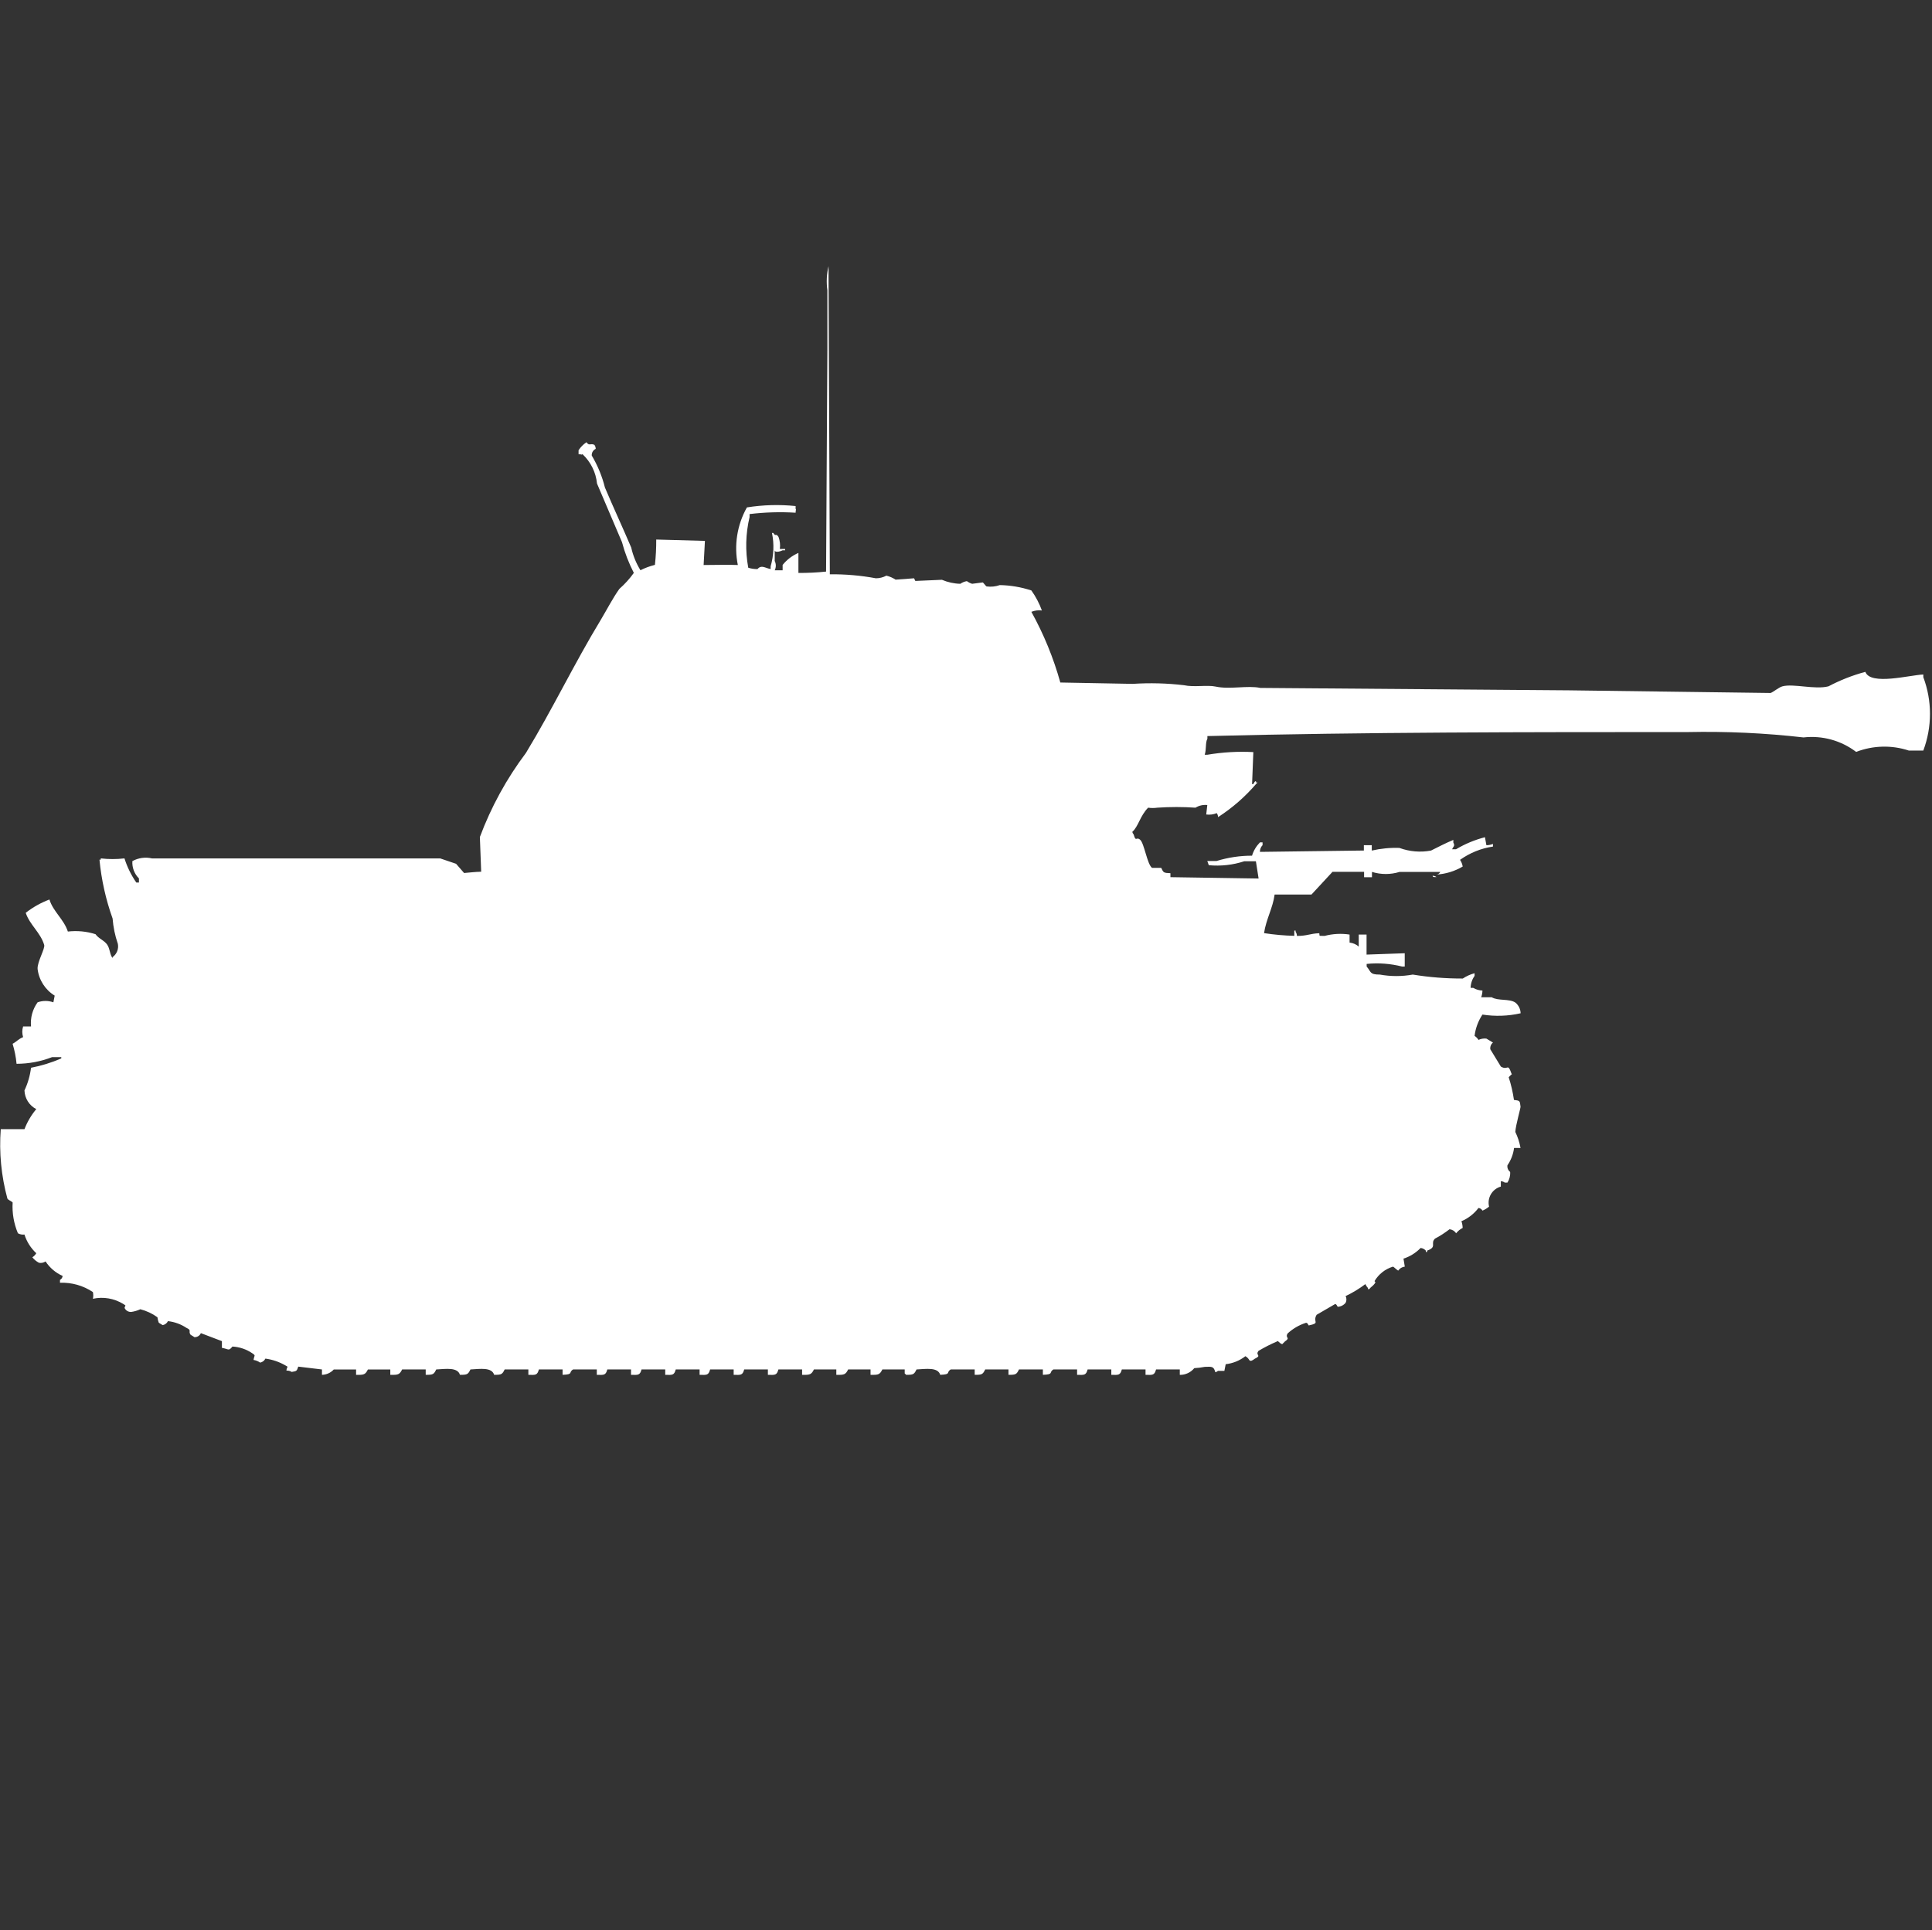 <?xml version="1.0" encoding="utf-8"?>
<!-- Generator: Adobe Illustrator 16.0.0, SVG Export Plug-In . SVG Version: 6.00 Build 0)  -->
<!DOCTYPE svg PUBLIC "-//W3C//DTD SVG 1.1//EN" "http://www.w3.org/Graphics/SVG/1.1/DTD/svg11.dtd">
<svg version="1.1" id="Layer_1" xmlns="http://www.w3.org/2000/svg" xmlns:xlink="http://www.w3.org/1999/xlink" x="0px" y="0px"
	 width="40.031px" height="40px" viewBox="0 0 40.031 40" enable-background="new 0 0 40.031 40" xml:space="preserve">
<rect x="0" y="0" width="40.031" height="40" fill="#333333" stroke="none"/>
<g>
	<g>
		<path id="germ_pzkpfw_38t_marder_iii_ausf_h_ico" fill="#FFFFFF" d="M17.194,11.902c0.32-0.003,0.64,0.024,0.954,0.083
			c0.076,0,0.151-0.019,0.218-0.055c0.067,0.017,0.132,0.045,0.191,0.083l0.382-0.028l0.027,0.055l0.55-0.024
			c0.121,0.051,0.25,0.08,0.382,0.083c0.041-0.028,0.087-0.047,0.136-0.055c0.033,0.024,0.069,0.043,0.109,0.055l0.218-0.028
			c0.013,0,0.063,0.076,0.082,0.083c0.092,0.012,0.186,0.002,0.273-0.028c0.223,0.004,0.442,0.042,0.654,0.111
			c0.091,0.128,0.165,0.268,0.218,0.415c-0.074-0.01-0.148,0-0.218,0.028c0.257,0.464,0.458,0.955,0.6,1.465l1.5,0.028
			c0.354-0.023,0.71-0.014,1.063,0.028c0.199,0.045,0.484-0.009,0.654,0.028c0.289,0.064,0.67-0.028,0.927,0.028l6.401,0.05
			l4.172,0.055c0.064-0.024,0.168-0.117,0.246-0.138c0.225-0.061,0.672,0.073,0.953,0c0.243-0.128,0.499-0.229,0.764-0.3
			c0.106,0.289,0.928,0.064,1.201,0.055v0.055c0.184,0.49,0.184,1.03,0,1.521h-0.301c-0.355-0.117-0.741-0.107-1.091,0.028
			c-0.312-0.237-0.702-0.344-1.091-0.3c-0.797-0.091-1.599-0.128-2.4-0.111c-3.316,0-6.689,0-9.951,0.083v0.055
			c-0.045,0.08-0.018,0.225-0.056,0.332h0.054c0.315-0.053,0.635-0.072,0.954-0.055l-0.026,0.663h0.026c0,0,0.036-0.08,0.056-0.055
			v0.021h0.031c-0.007,0.012-0.017,0.021-0.027,0.028c-0.229,0.268-0.495,0.5-0.791,0.691c0-0.03-0.01-0.059-0.027-0.083
			c-0.068,0.028-0.145,0.038-0.218,0.028l0.022-0.196c-0.085-0.009-0.172,0.01-0.244,0.055c-0.264-0.018-0.528-0.018-0.791,0
			c-0.064,0.009-0.128,0.009-0.191,0c-0.171,0.175-0.2,0.388-0.327,0.5c0.003,0.021,0.013,0.04,0.027,0.055
			c0.05,0.17,0.052,0.036,0.136,0.111c0.084,0.075,0.145,0.509,0.245,0.581h0.19c0.047,0.1,0.049,0.105,0.191,0.111v0.082
			l1.827,0.028l-0.056-0.358h-0.24c-0.237,0.078-0.488,0.105-0.736,0.082l-0.031-0.087h0.191c0.238-0.073,0.486-0.111,0.736-0.11
			c0.031-0.104,0.088-0.198,0.164-0.276h0.054v0.058c-0.036,0.037-0.056,0.087-0.054,0.139l2.153-0.028v-0.11h0.164v0.111
			c0.188-0.043,0.381-0.062,0.573-0.055c0.209,0.077,0.436,0.096,0.654,0.055c0.134-0.066,0.3-0.154,0.463-0.221v0.055
			c0.037,0.072,0.006,0.072-0.027,0.139h0.082c0.188-0.112,0.389-0.195,0.6-0.25l0.03,0.166c0.047,0,0.093-0.01,0.136-0.027v0.055
			c-0.246,0.036-0.479,0.131-0.682,0.275c0.028,0.042,0.047,0.089,0.055,0.139c-0.166,0.098-0.354,0.155-0.545,0.166
			c0.034-0.003,0.065-0.023,0.081-0.055H29c-0.187,0.058-0.387,0.058-0.573,0v0.11h-0.163v-0.112h-0.654l-0.436,0.471H26.41
			c-0.036,0.279-0.176,0.509-0.219,0.8c0.208,0.032,0.418,0.051,0.627,0.056v-0.109h0.027v0.027
			c0.018,0.024,0.027,0.054,0.027,0.084c0.215,0,0.27-0.049,0.464-0.056c0.008,0.072-0.013,0.049,0.108,0.056
			c0.17-0.045,0.346-0.055,0.519-0.028v0.166c0.071,0.008,0.138,0.036,0.19,0.083v-0.249h0.162v0.415l0.791-0.028v0.276h-0.053
			c-0.24-0.061-0.489-0.08-0.736-0.055v0.055c0.095,0.107,0.055,0.167,0.273,0.166c0.226,0.041,0.457,0.041,0.682,0
			c0.344,0.056,0.689,0.083,1.037,0.082c0.074-0.049,0.157-0.087,0.244-0.11v0.056c-0.052,0.072-0.08,0.159-0.082,0.248h0.055
			c0.058,0.034,0.123,0.053,0.19,0.055c-0.001,0.048-0.01,0.095-0.026,0.139h0.218c0.131,0.08,0.368,0.025,0.491,0.111
			c0.066,0.054,0.106,0.135,0.108,0.221c-0.259,0.059-0.528,0.068-0.791,0.027c-0.088,0.133-0.144,0.285-0.163,0.442
			c0.033,0.021,0.061,0.05,0.081,0.083c0.052-0.024,0.108-0.034,0.164-0.027l0.136,0.082c-0.041,0.033-0.062,0.086-0.055,0.139
			l0.219,0.359c0.148,0.088,0.139-0.084,0.217,0.138c0.008,0.026,0.021,0.01,0,0.028c-0.021,0.018-0.033,0.03-0.055,0.055
			c0.05,0.153,0.086,0.311,0.109,0.47c0.12,0.015,0.123,0.012,0.136,0.138c0.007,0.018-0.1,0.383-0.108,0.525
			c0.051,0.105,0.087,0.217,0.108,0.332h-0.134c-0.016,0.129-0.063,0.252-0.137,0.359c-0.008,0.053,0.013,0.105,0.056,0.138
			c0.006,0.077-0.014,0.155-0.056,0.221h-0.055c-0.023-0.018-0.052-0.027-0.082-0.028v0.111c-0.18,0.051-0.287,0.233-0.244,0.415
			c-0.041,0.035-0.087,0.063-0.137,0.083c-0.016-0.031-0.047-0.051-0.082-0.055c-0.092,0.121-0.215,0.217-0.354,0.275
			c0.017,0.045,0.025,0.092,0.026,0.139c-0.053,0.027-0.099,0.064-0.136,0.111c-0.03-0.048-0.08-0.078-0.136-0.084
			c-0.095,0.073-0.195,0.139-0.301,0.194c-0.105,0.101,0.052,0.172-0.163,0.249v0.027h-0.027v-0.027
			c-0.028-0.031-0.067-0.051-0.108-0.055c-0.099,0.102-0.221,0.178-0.355,0.221l0.027,0.166c-0.056,0.006-0.105,0.036-0.137,0.083
			c-0.057-0.038-0.091-0.08-0.108-0.083c-0.161,0.049-0.297,0.156-0.382,0.3c0.033,0.043,0.017,0.015,0,0.056
			c-0.035,0.047-0.075,0.063-0.109,0.11h-0.027v-0.022c-0.021-0.023-0.04-0.053-0.054-0.082c-0.128,0.097-0.265,0.18-0.409,0.248
			c0.022,0.044,0.022,0.096,0,0.139c-0.04,0.05-0.1,0.08-0.164,0.083c-0.037-0.063-0.033-0.05-0.055-0.056l-0.382,0.222
			c-0.091,0.155,0.09,0.166-0.164,0.221c-0.037-0.063-0.033-0.05-0.056-0.055c-0.142,0.045-0.271,0.12-0.381,0.221
			c-0.06,0.101,0.07,0.079-0.056,0.166c-0.021,0.024-0.034,0.031-0.056,0.056c-0.067-0.021-0.088-0.088-0.108-0.056
			c-0.132,0.056-0.259,0.121-0.382,0.194c-0.079,0.1,0.083,0.086-0.082,0.166c-0.04,0.031-0.083,0.058-0.109,0.027
			c-0.019-0.034-0.047-0.063-0.082-0.082c-0.117,0.092-0.26,0.149-0.408,0.166l-0.027,0.138h-0.133
			c-0.016,0.015-0.033,0.024-0.055,0.028c-0.033-0.121-0.066-0.117-0.218-0.111c-0.071,0.014-0.145,0.023-0.218,0.027
			c-0.074,0.09-0.184,0.141-0.3,0.139v-0.112h-0.492c-0.033,0.12-0.067,0.116-0.218,0.111v-0.111h-0.491
			c-0.033,0.12-0.067,0.116-0.218,0.111v-0.111h-0.491c-0.033,0.12-0.067,0.116-0.218,0.111v-0.111h-0.491
			c-0.104,0.063,0.021,0.101-0.218,0.111v-0.111h-0.495c-0.05,0.101-0.064,0.112-0.218,0.111v-0.111h-0.482
			c-0.05,0.101-0.064,0.112-0.218,0.111v-0.111h-0.496c-0.105,0.063,0.02,0.101-0.218,0.111c-0.048-0.161-0.291-0.122-0.491-0.111
			c-0.05,0.101-0.064,0.112-0.218,0.111c-0.006-0.012-0.016-0.021-0.027-0.028v-0.083h-0.463c-0.053,0.106-0.081,0.115-0.245,0.111
			v-0.111h-0.464c-0.053,0.106-0.081,0.115-0.245,0.111v-0.111h-0.464c-0.053,0.106-0.081,0.115-0.245,0.111v-0.111h-0.491
			c-0.033,0.12-0.067,0.116-0.218,0.111v-0.111h-0.491c-0.033,0.12-0.066,0.116-0.218,0.111v-0.111h-0.488
			c-0.033,0.12-0.066,0.116-0.218,0.111v-0.111h-0.494c-0.033,0.12-0.066,0.116-0.218,0.111v-0.111h-0.491
			c-0.033,0.12-0.066,0.116-0.218,0.111v-0.111h-0.491c-0.033,0.12-0.067,0.116-0.218,0.111v-0.111h-0.491
			c-0.105,0.063,0.02,0.101-0.218,0.111v-0.111h-0.491c-0.033,0.12-0.066,0.116-0.218,0.111v-0.111h-0.491
			c-0.05,0.101-0.064,0.112-0.218,0.111c-0.048-0.161-0.291-0.122-0.491-0.111c-0.05,0.101-0.064,0.112-0.218,0.111
			c-0.048-0.161-0.291-0.122-0.491-0.111c-0.05,0.101-0.064,0.112-0.218,0.111v-0.111H8.332c-0.053,0.106-0.081,0.115-0.245,0.111
			v-0.111H7.623c-0.053,0.106-0.081,0.115-0.245,0.111v-0.111H6.916c-0.063,0.069-0.151,0.109-0.245,0.111v-0.111L6.18,28.323
			c-0.031,0.093-0.031,0.092-0.136,0.11c-0.032-0.021-0.07-0.03-0.109-0.027c0.006-0.092,0.059-0.066-0.027-0.111
			c-0.126-0.072-0.265-0.119-0.409-0.138c-0.021,0.044-0.062,0.074-0.109,0.083c-0.041-0.029-0.087-0.048-0.136-0.055
			c0.012-0.101,0.054-0.084-0.027-0.139c-0.122-0.083-0.264-0.131-0.411-0.139c-0.081,0.1-0.073,0.052-0.218,0.027v-0.139
			l-0.436-0.166c-0.023,0.054-0.078,0.087-0.136,0.083c-0.021-0.019-0.061-0.036-0.082-0.055c-0.044-0.076,0.033-0.085-0.082-0.138
			c-0.114-0.076-0.245-0.123-0.382-0.139c-0.021,0.044-0.062,0.074-0.109,0.083C3.35,27.447,3.31,27.43,3.289,27.411
			c-0.013-0.036-0.022-0.073-0.027-0.111c-0.106-0.077-0.227-0.133-0.354-0.166c-0.061,0.028-0.125,0.047-0.191,0.056
			c-0.058,0.002-0.112-0.03-0.136-0.084c0.014-0.066,0.044-0.033-0.027-0.082c-0.188-0.115-0.414-0.154-0.629-0.107
			c0.01-0.045,0.01-0.093,0-0.139c-0.201-0.135-0.439-0.202-0.682-0.193v-0.059c0.031-0.017,0.051-0.047,0.055-0.082
			c-0.144-0.064-0.267-0.169-0.354-0.301c-0.04,0.027-0.088,0.037-0.136,0.028c-0.054-0.028-0.101-0.067-0.138-0.114
			c0.034-0.021,0.062-0.05,0.082-0.084c-0.113-0.105-0.198-0.238-0.245-0.387c-0.047,0.006-0.095-0.004-0.136-0.027
			c-0.084-0.201-0.122-0.419-0.109-0.637c-0.012-0.021-0.1-0.056-0.109-0.083c-0.127-0.468-0.174-0.954-0.137-1.437h0.491
			c0.058-0.151,0.141-0.292,0.245-0.416c-0.146-0.074-0.239-0.223-0.245-0.387c0.07-0.148,0.116-0.307,0.136-0.47
			c0.215-0.041,0.426-0.106,0.627-0.194v-0.026H1.079C0.845,22,0.595,22.047,0.343,22.047c-0.013-0.141-0.041-0.279-0.082-0.415
			c0.079-0.04,0.122-0.1,0.218-0.138c-0.023-0.072-0.023-0.149,0-0.221h0.164c-0.017-0.178,0.031-0.355,0.136-0.5
			c0.106-0.038,0.221-0.038,0.327,0l0.027-0.139c-0.196-0.12-0.327-0.324-0.354-0.553c-0.009-0.15,0.162-0.426,0.136-0.5
			c-0.077-0.255-0.3-0.415-0.382-0.663c0.148-0.116,0.314-0.209,0.491-0.276c0.077,0.25,0.3,0.411,0.382,0.664
			c0.192-0.022,0.388-0.004,0.573,0.055c0.062,0.091,0.187,0.131,0.245,0.221s0.049,0.2,0.109,0.275v-0.021
			c0.087-0.063,0.13-0.17,0.109-0.275c-0.059-0.17-0.095-0.347-0.109-0.525c-0.141-0.394-0.232-0.803-0.272-1.219h0.027V17.79
			c0.163,0.019,0.328,0.019,0.491,0c0.056,0.178,0.139,0.347,0.245,0.5h0.055v-0.085c-0.095-0.094-0.145-0.226-0.136-0.359
			c0.125-0.068,0.271-0.088,0.409-0.055h5.971l0.327,0.111l0.166,0.191c0.08-0.006,0.234-0.025,0.354-0.027l-0.027-0.719
			c0.233-0.624,0.554-1.21,0.954-1.742c0.554-0.912,1-1.851,1.554-2.764c0.12-0.2,0.242-0.439,0.382-0.636
			c0.112-0.099,0.213-0.21,0.3-0.332c-0.104-0.202-0.187-0.416-0.245-0.636c-0.165-0.395-0.353-0.821-0.518-1.216
			c-0.023-0.232-0.13-0.448-0.3-0.608c-0.042,0.02,0,0-0.082,0V9.331c0.043-0.066,0.099-0.123,0.164-0.166
			c0.058,0.086,0.084,0.014,0.164,0.055c0.018,0.024,0.027,0.054,0.027,0.083c-0.053,0.024-0.086,0.08-0.082,0.138
			c0.123,0.207,0.215,0.43,0.273,0.663c0.169,0.4,0.374,0.842,0.545,1.244c0.037,0.166,0.102,0.325,0.191,0.47
			c0.095-0.048,0.196-0.085,0.3-0.111c0.019-0.174,0.028-0.35,0.027-0.525l1.009,0.028l-0.027,0.5c0.284,0,0.493-0.01,0.709,0
			c-0.082-0.408-0.016-0.831,0.188-1.194c0.333-0.053,0.673-0.063,1.009-0.028v0.055c0.019,0.043,0,0,0,0.083
			c-0.318-0.02-0.637-0.01-0.954,0.028v0.062c-0.082,0.345-0.091,0.702-0.027,1.05c0.062,0.02,0.126,0.029,0.191,0.028
			c0.083-0.094,0.151-0.024,0.273,0v-0.058c0.065-0.225,0.075-0.462,0.027-0.691h0.027c0.058,0.091,0.05-0.008,0.109,0.083
			c0.029,0.08,0.039,0.165,0.027,0.249h0.109v0.028h-0.051c-0.016,0.01-0.155,0.063-0.164,0v0.221c0.03,0.061,0.03,0.132,0,0.193
			h0.164v-0.111c0.087-0.108,0.2-0.194,0.327-0.249v0.415c0.191,0.001,0.383-0.008,0.573-0.028l0.027-4.589V6.016
			c-0.023-0.167-0.015-0.336,0.024-0.5L17.194,11.902z M29.682,18.15c0.03-0.001,0.059,0.01,0.082,0.027h-0.055
			c-0.018-0.009-0.012,0.008-0.027-0.029V18.15z"/>
	</g>
</g>
</svg>
